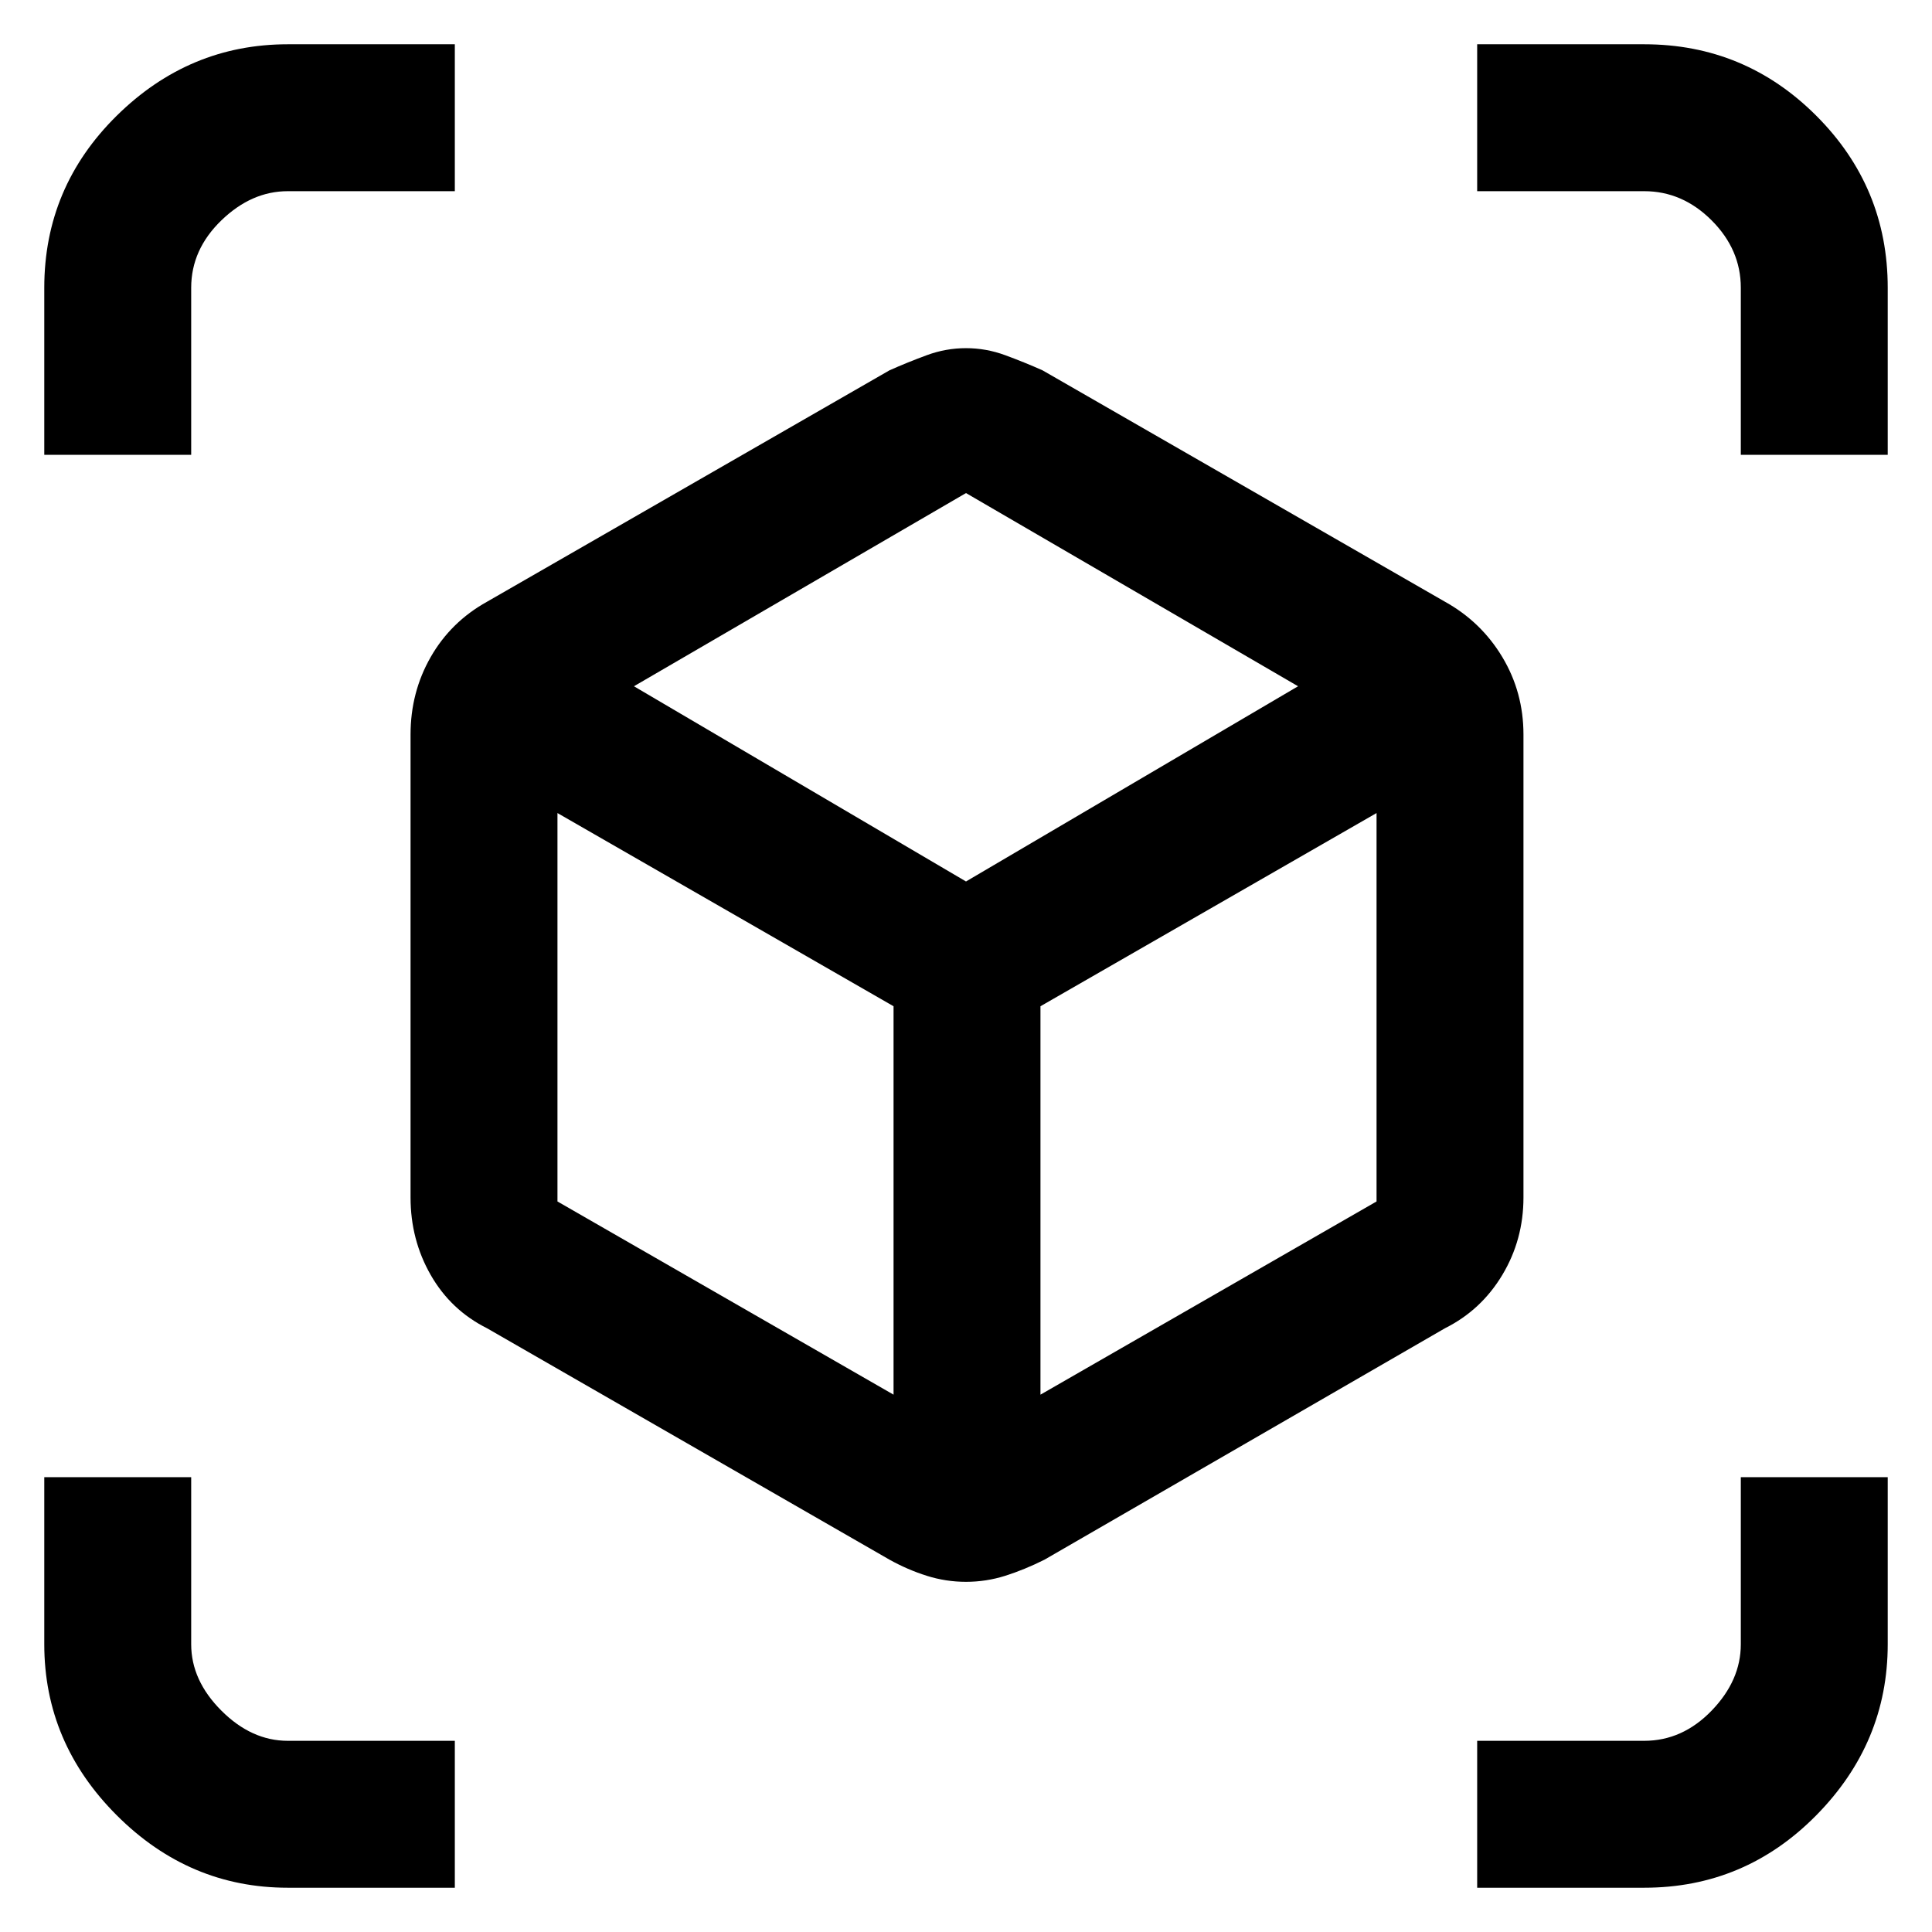 <svg xmlns="http://www.w3.org/2000/svg" height="48" width="48"><path d="M1.1 11.3V7.15Q1.1 4.65 2.9 2.875Q4.7 1.1 7.15 1.1H11.3V4.75H7.15Q6.25 4.75 5.5 5.475Q4.75 6.2 4.75 7.15V11.3ZM7.15 46.9Q4.7 46.9 2.9 45.1Q1.1 43.3 1.1 40.85V36.7H4.75V40.85Q4.75 41.75 5.5 42.5Q6.25 43.25 7.15 43.25H11.3V46.9ZM43.25 11.3V7.15Q43.25 6.2 42.525 5.475Q41.8 4.75 40.85 4.75H36.7V1.1H40.85Q43.35 1.1 45.125 2.875Q46.9 4.65 46.9 7.15V11.3ZM36.7 46.9V43.25H40.85Q41.8 43.25 42.525 42.5Q43.25 41.75 43.25 40.85V36.7H46.9V40.85Q46.9 43.3 45.125 45.1Q43.35 46.9 40.85 46.9ZM24 39.3Q23.5 39.3 23.025 39.15Q22.55 39 22.1 38.75L12.1 33Q11.2 32.55 10.7 31.675Q10.2 30.8 10.2 29.75V18.25Q10.2 17.2 10.7 16.325Q11.2 15.45 12.1 14.95L22.1 9.2Q22.55 9 23.025 8.825Q23.5 8.65 24 8.65Q24.5 8.65 24.975 8.825Q25.45 9 25.9 9.2L35.9 14.95Q36.8 15.45 37.325 16.325Q37.85 17.2 37.85 18.25V29.75Q37.85 30.8 37.325 31.675Q36.8 32.55 35.9 33L25.95 38.75Q25.45 39 24.975 39.15Q24.5 39.3 24 39.3ZM22.2 34.65V25L13.85 20.2V29.85ZM24 21.9 32.25 17.05 24 12.25 15.75 17.05ZM25.85 34.65 34.2 29.85V20.2L25.85 25Z"/></svg>